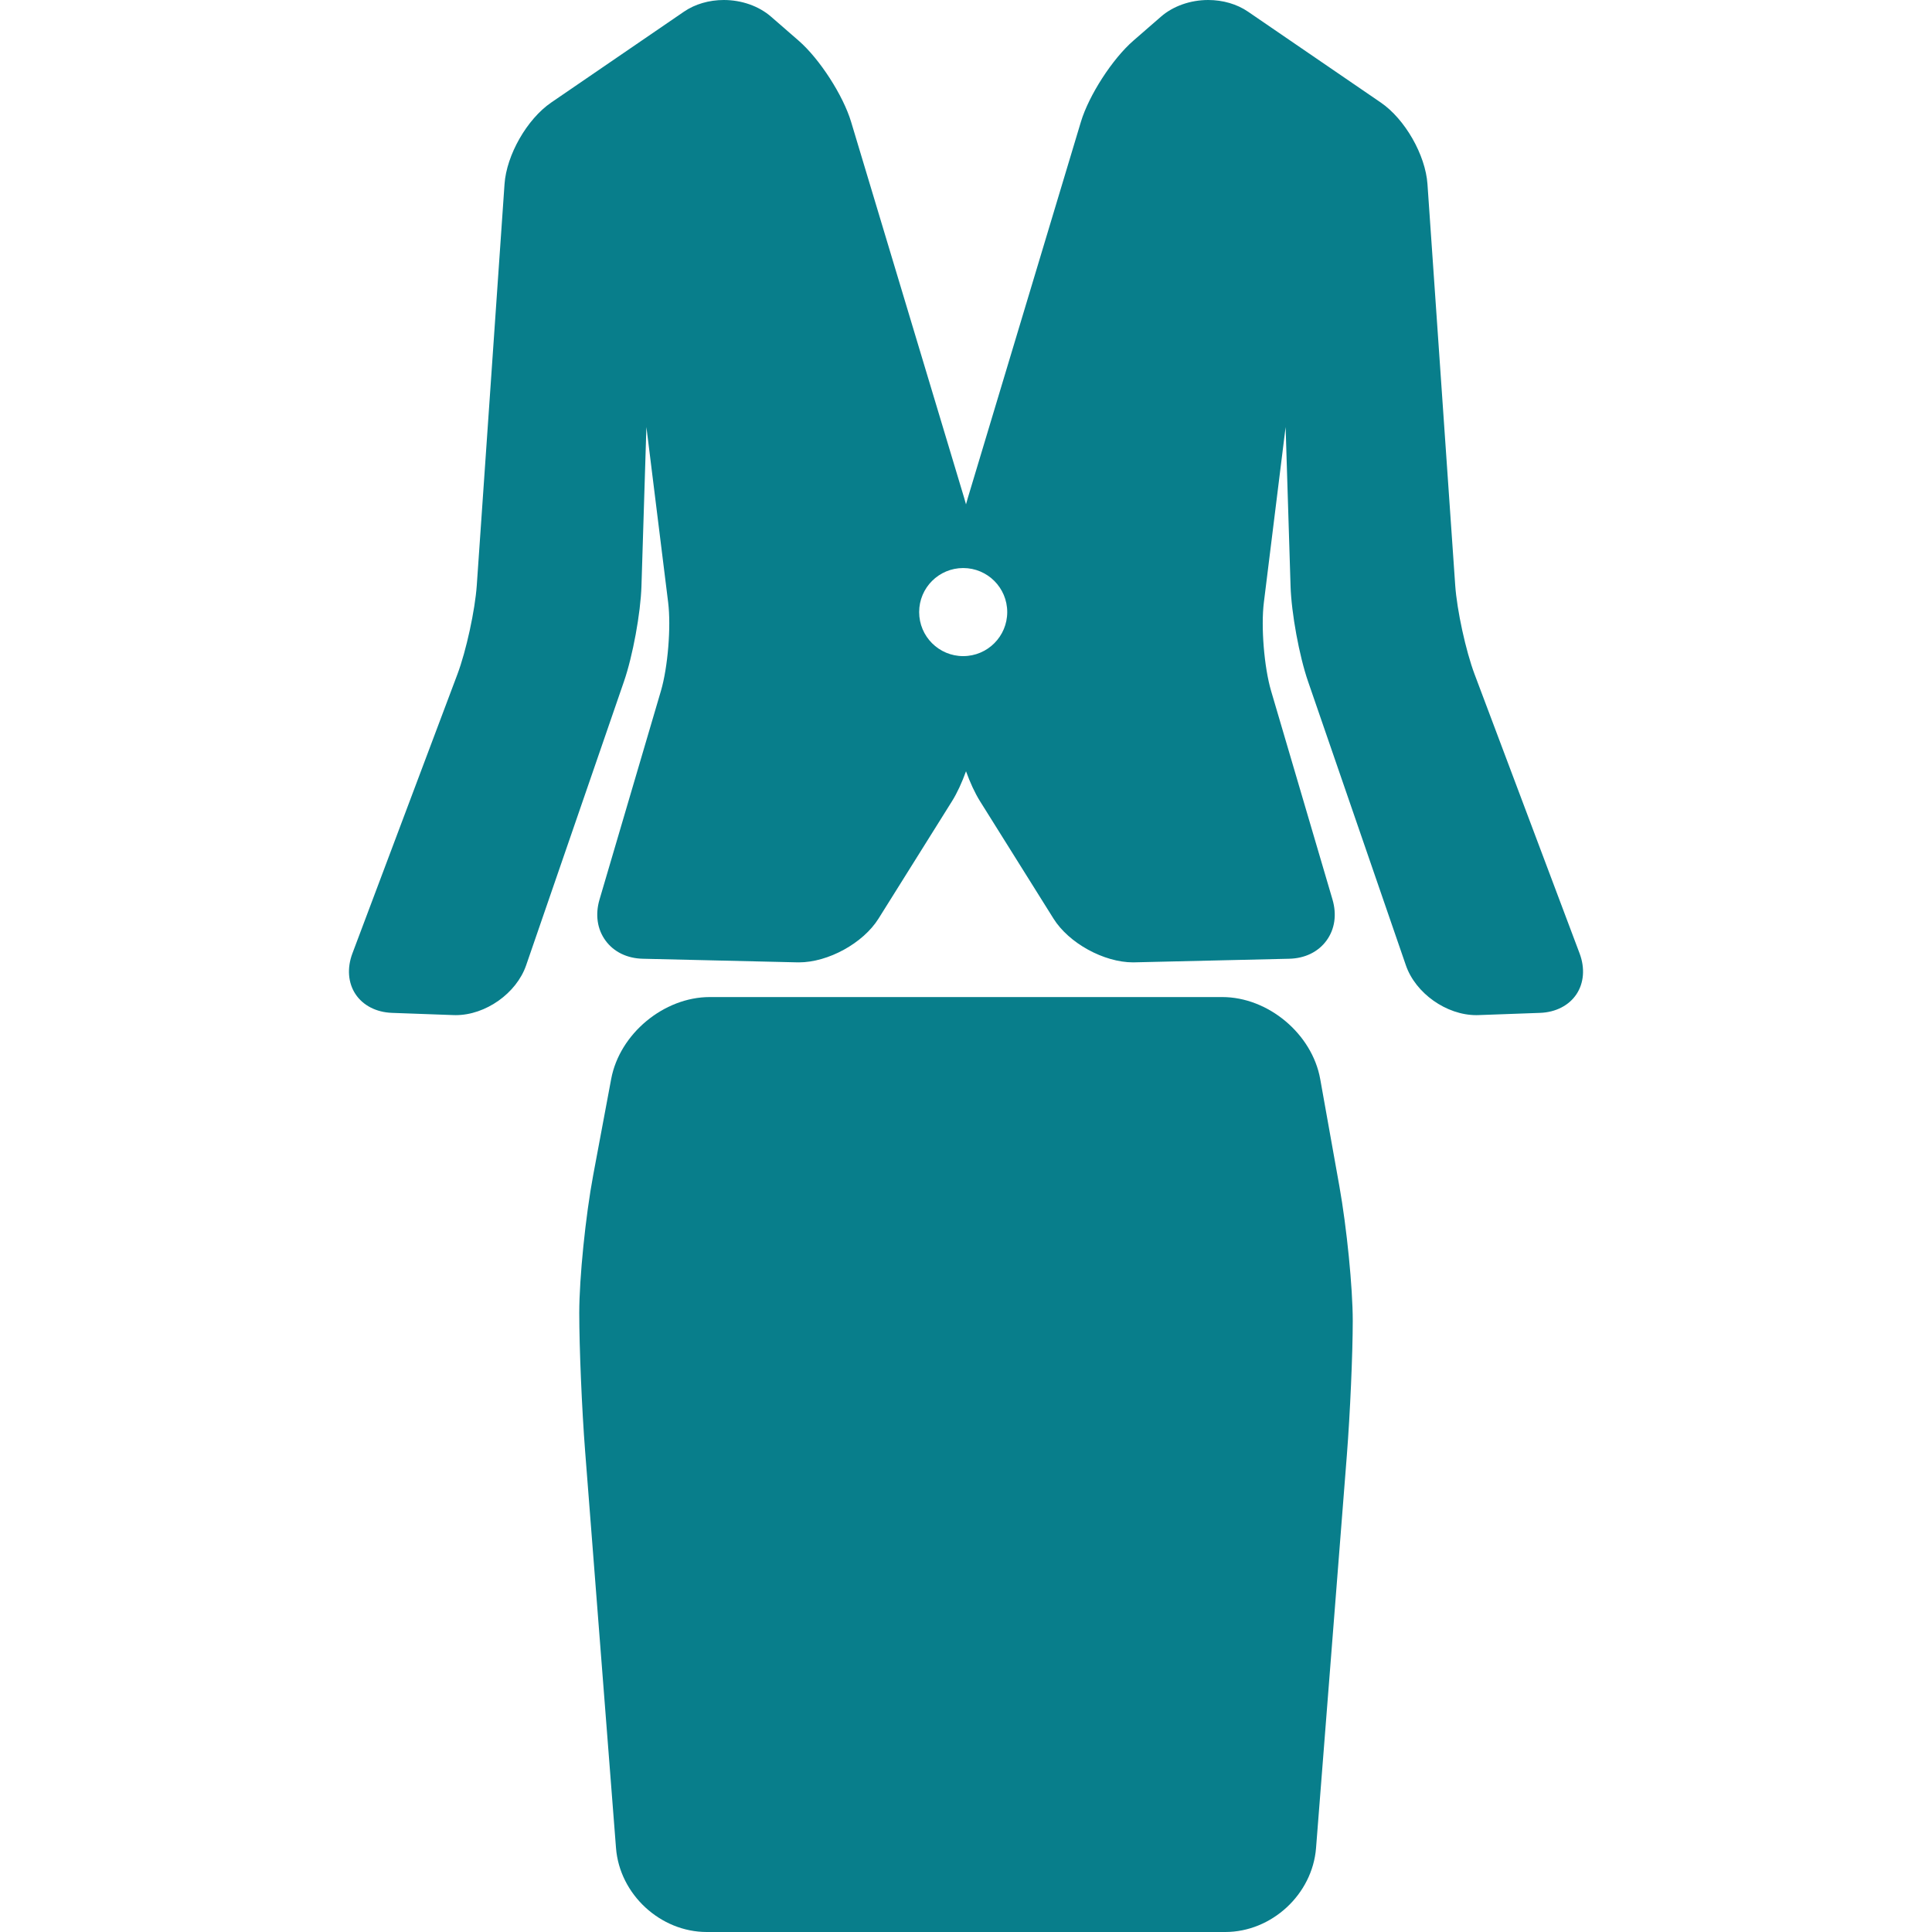 <?xml version="1.0" encoding="iso-8859-1"?>
<!-- Generator: Adobe Illustrator 17.1.0, SVG Export Plug-In . SVG Version: 6.00 Build 0)  -->
<!DOCTYPE svg PUBLIC "-//W3C//DTD SVG 1.1//EN" "http://www.w3.org/Graphics/SVG/1.1/DTD/svg11.dtd">
<svg version="1.1" id="Capa_1" xmlns="http://www.w3.org/2000/svg" xmlns:xlink="http://www.w3.org/1999/xlink" x="0px" y="0px" fill='#087E8B'
	 viewBox="0 0 488.869 488.869" style="enable-background:new 0 0 488.869 488.869;" xml:space="preserve">
<g>
	<path d="M399.698,241.25l-26.575-70.644c-2.22-5.902-4.463-16.204-4.898-22.496l-7.021-101.526
		c-0.511-7.39-5.699-16.456-11.813-20.64L315.78,2.94C313.011,1.044,309.441,0,305.73,0c-4.521,0-8.881,1.536-11.96,4.214
		l-6.999,6.087c-5.294,4.604-11.243,13.815-13.264,20.533l-28.654,95.3c-0.142,0.472-0.281,0.972-0.419,1.487
		c-0.138-0.514-0.277-1.015-0.419-1.487l-28.654-95.3c-2.021-6.718-7.97-15.929-13.264-20.533l-6.999-6.087
		C192.02,1.536,187.66,0,183.139,0c-3.711,0-7.28,1.044-10.05,2.94l-33.611,23.004c-6.113,4.184-11.302,13.25-11.813,20.64
		l-7.021,101.526c-0.436,6.292-2.679,16.594-4.898,22.496L89.171,241.25c-1.395,3.707-1.104,7.47,0.799,10.325
		c1.901,2.855,5.261,4.575,9.218,4.718l15.586,0.564c0.184,0.006,0.367,0.01,0.553,0.01c7.547,0,15.367-5.537,17.803-12.605
		l24.763-71.848c2.225-6.451,4.206-17.252,4.419-24.077l1.253-40.287l5.502,44.372c0.767,6.176-0.071,16.437-1.829,22.407
		l-15.533,52.771c-1.126,3.826-0.589,7.517,1.511,10.393c2.1,2.876,5.451,4.512,9.438,4.605l39.101,0.913l0.394,0.004
		c7.413,0,16.263-4.862,20.147-11.068l18.605-29.724c1.298-2.075,2.507-4.715,3.536-7.564c1.029,2.849,2.238,5.489,3.536,7.565
		l18.605,29.723c3.886,6.207,12.735,11.068,20.147,11.068l39.494-0.917c3.986-0.093,7.338-1.729,9.438-4.605
		c2.1-2.876,2.637-6.567,1.511-10.393l-15.533-52.771c-1.758-5.97-2.596-16.231-1.829-22.407l5.502-44.372l1.253,40.287
		c0.213,6.825,2.194,17.625,4.419,24.076l24.763,71.849c2.436,7.068,10.256,12.605,17.803,12.605c0.001,0,0.002,0,0.003,0
		c0.185,0,0.367-0.003,0.551-0.01l15.584-0.564c3.958-0.143,7.317-1.863,9.219-4.718C400.802,248.72,401.093,244.957,399.698,241.25
		z M243.723,166.023c-6.154,0-11.144-4.989-11.144-11.144s4.989-11.144,11.144-11.144s11.144,4.989,11.144,11.144
		S249.878,166.023,243.723,166.023z"/>
	<path d="M334.067,273.057c-2.046-11.45-13.172-20.764-24.804-20.764H179.605c-11.621,0-22.814,9.293-24.951,20.717l-4.545,24.296
		c-1.95,10.42-3.536,26.088-3.536,34.926c0,8.761,0.664,24.429,1.481,34.927l7.818,100.461
		c0.911,11.716,11.214,21.249,22.966,21.249H310.03c11.751,0,22.059-9.531,22.978-21.246l7.795-99.387
		c0.823-10.492,1.493-25.759,1.493-34.031c0-8.336-1.517-23.605-3.382-34.037L334.067,273.057z"/>
</g>
<g>
</g>
<g>
</g>
<g>
</g>
<g>
</g>
<g>
</g>
<g>
</g>
<g>
</g>
<g>
</g>
<g>
</g>
<g>
</g>
<g>
</g>
<g>
</g>
<g>
</g>
<g>
</g>
<g>
</g>
</svg>
